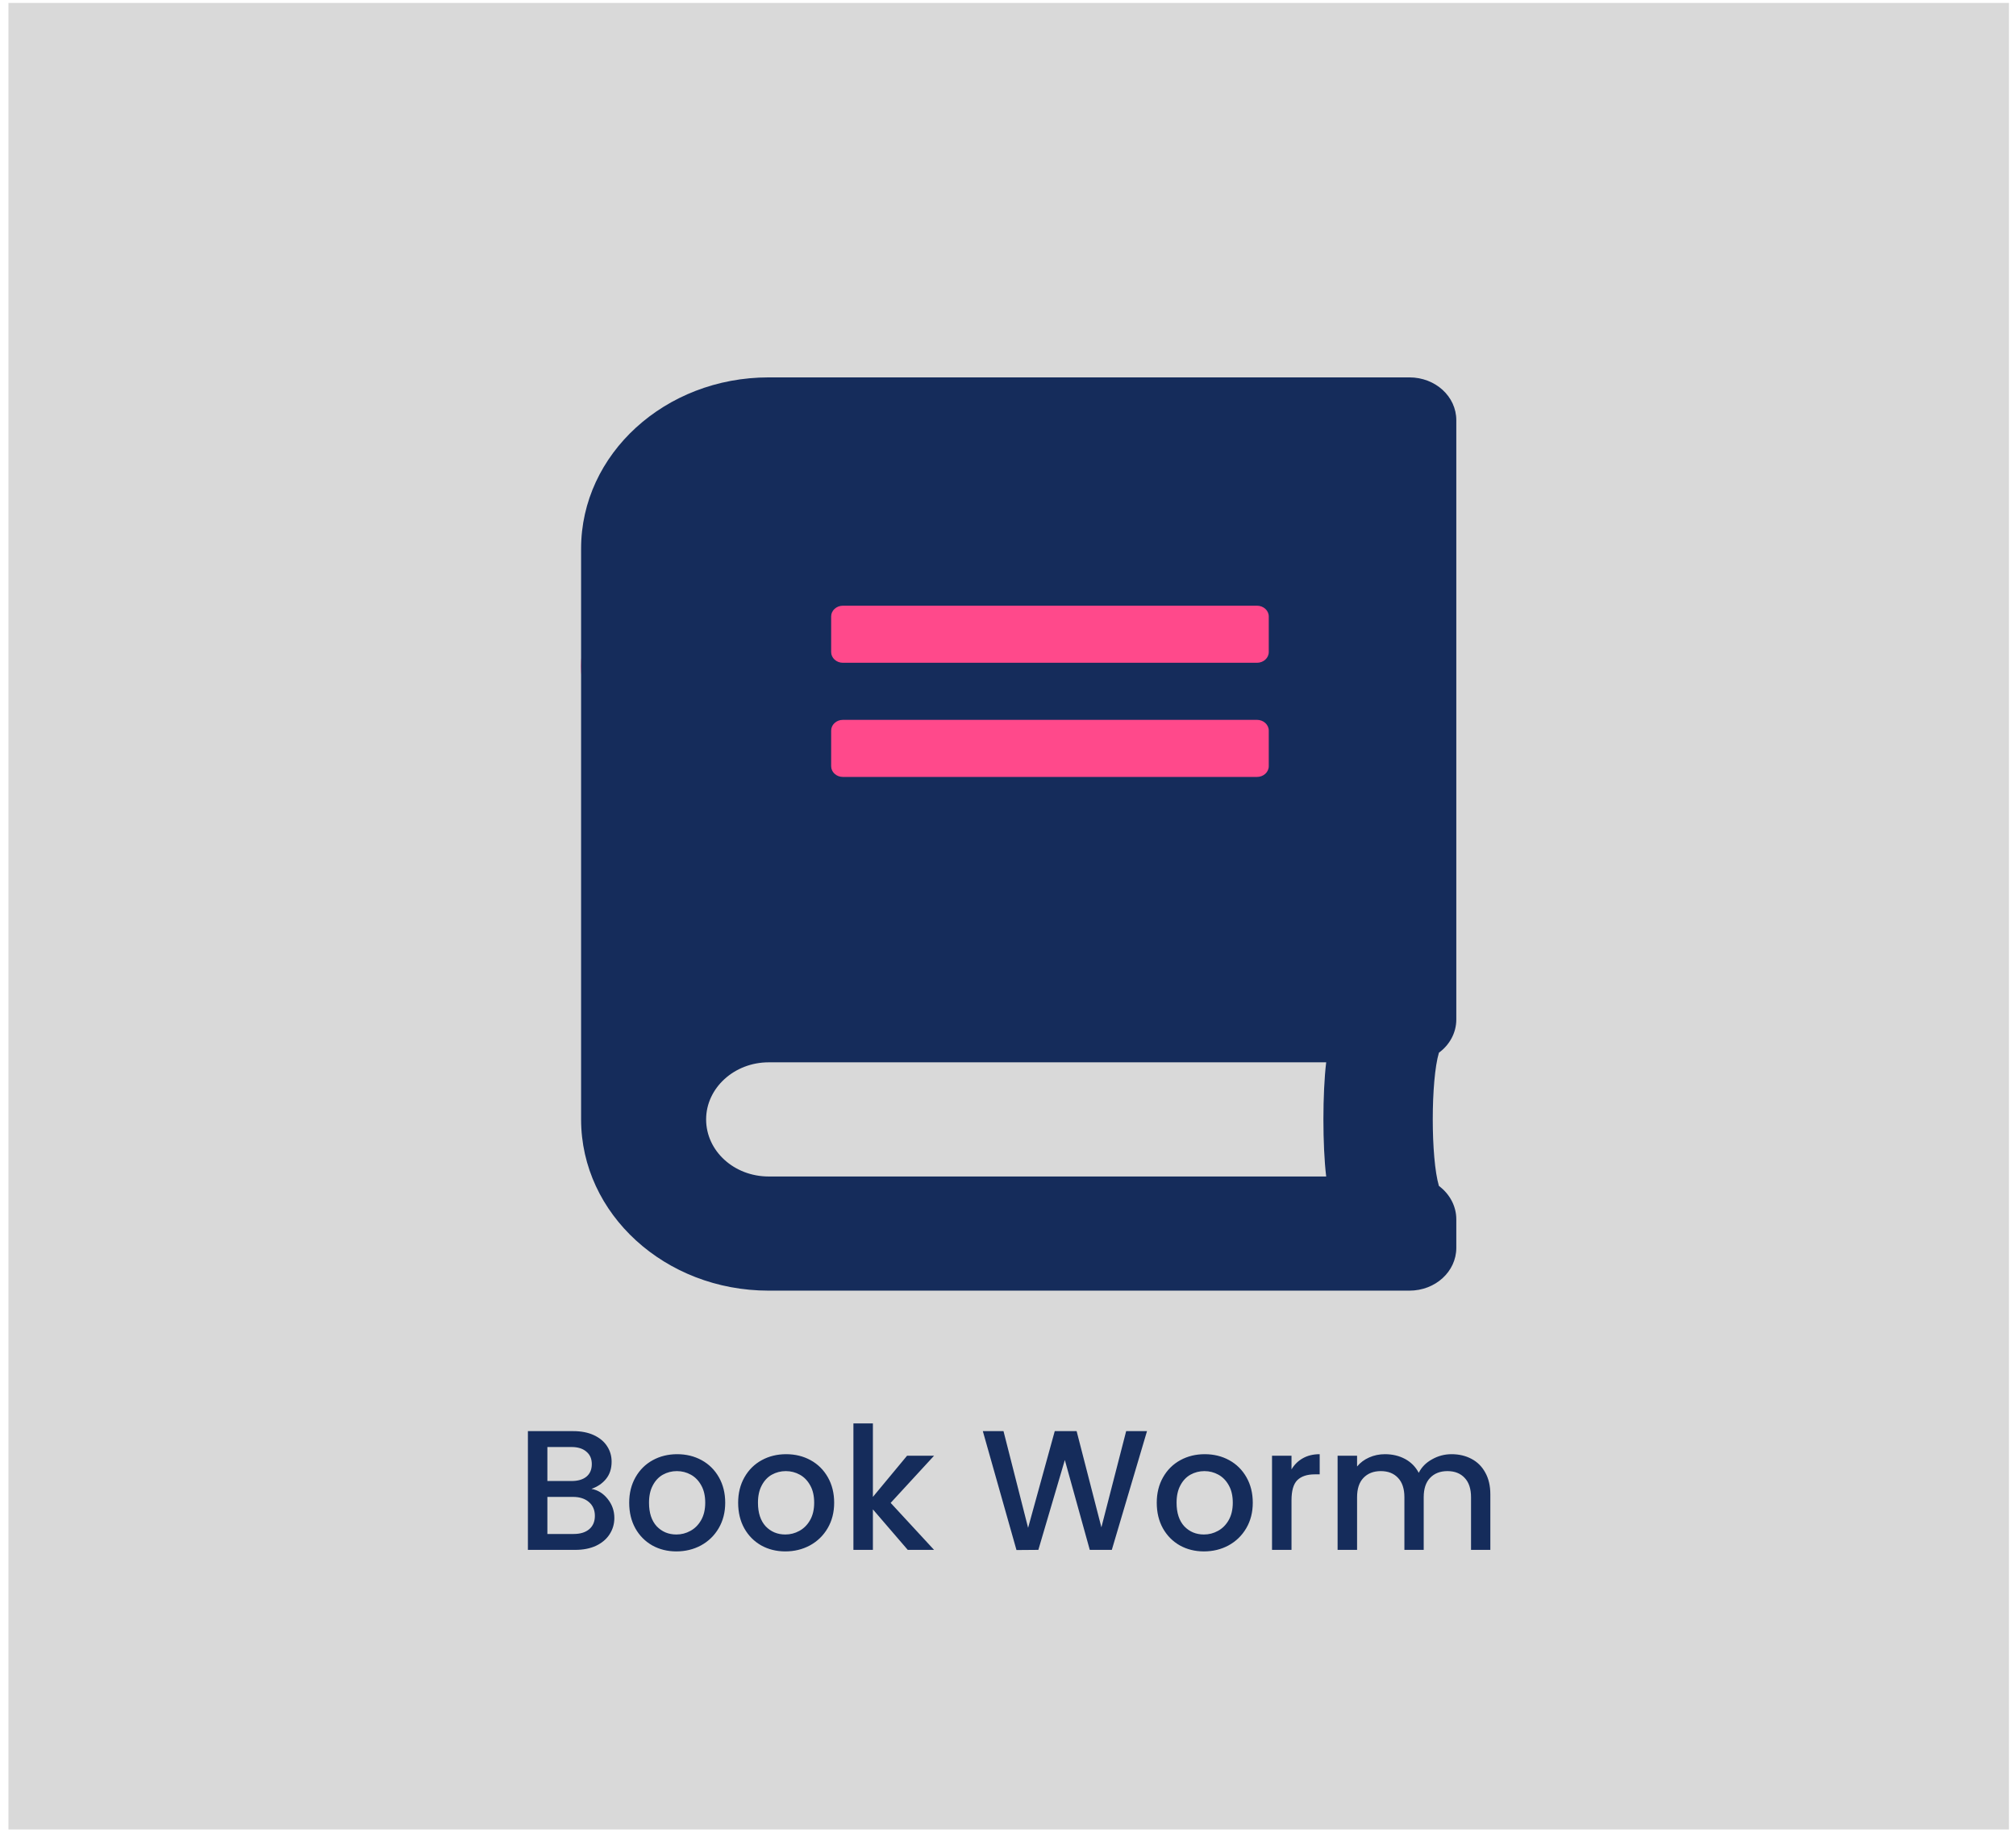 <svg width="236" height="215" viewBox="0 0 236 215" fill="none" xmlns="http://www.w3.org/2000/svg">
<rect x="0.99" y="0.346" width="234.184" height="213.815" fill="#D9D9D9"/>
<ellipse cx="117.5" cy="78" rx="49.5" ry="20" fill="#FF498B"/>
<path d="M69.238 174.291C69.985 174.424 70.618 174.817 71.138 175.471C71.658 176.124 71.918 176.864 71.918 177.691C71.918 178.397 71.732 179.037 71.358 179.611C70.998 180.171 70.472 180.617 69.778 180.951C69.085 181.271 68.278 181.431 67.358 181.431H61.798V167.531H67.098C68.045 167.531 68.858 167.691 69.538 168.011C70.218 168.331 70.732 168.764 71.078 169.311C71.425 169.844 71.598 170.444 71.598 171.111C71.598 171.911 71.385 172.577 70.958 173.111C70.532 173.644 69.958 174.037 69.238 174.291ZM64.078 173.371H66.898C67.645 173.371 68.225 173.204 68.638 172.871C69.065 172.524 69.278 172.031 69.278 171.391C69.278 170.764 69.065 170.277 68.638 169.931C68.225 169.571 67.645 169.391 66.898 169.391H64.078V173.371ZM67.158 179.571C67.932 179.571 68.538 179.384 68.978 179.011C69.418 178.637 69.638 178.117 69.638 177.451C69.638 176.771 69.405 176.231 68.938 175.831C68.472 175.431 67.852 175.231 67.078 175.231H64.078V179.571H67.158ZM79.176 181.611C78.136 181.611 77.196 181.377 76.356 180.911C75.516 180.431 74.856 179.764 74.376 178.911C73.896 178.044 73.656 177.044 73.656 175.911C73.656 174.791 73.903 173.797 74.396 172.931C74.889 172.064 75.563 171.397 76.416 170.931C77.269 170.464 78.223 170.231 79.276 170.231C80.329 170.231 81.283 170.464 82.136 170.931C82.989 171.397 83.663 172.064 84.156 172.931C84.649 173.797 84.896 174.791 84.896 175.911C84.896 177.031 84.643 178.024 84.136 178.891C83.629 179.757 82.936 180.431 82.056 180.911C81.189 181.377 80.229 181.611 79.176 181.611ZM79.176 179.631C79.763 179.631 80.309 179.491 80.816 179.211C81.336 178.931 81.756 178.511 82.076 177.951C82.396 177.391 82.556 176.711 82.556 175.911C82.556 175.111 82.403 174.437 82.096 173.891C81.789 173.331 81.383 172.911 80.876 172.631C80.369 172.351 79.823 172.211 79.236 172.211C78.649 172.211 78.103 172.351 77.596 172.631C77.103 172.911 76.709 173.331 76.416 173.891C76.123 174.437 75.976 175.111 75.976 175.911C75.976 177.097 76.276 178.017 76.876 178.671C77.489 179.311 78.256 179.631 79.176 179.631ZM91.93 181.611C90.89 181.611 89.95 181.377 89.11 180.911C88.27 180.431 87.61 179.764 87.13 178.911C86.65 178.044 86.41 177.044 86.41 175.911C86.41 174.791 86.657 173.797 87.15 172.931C87.643 172.064 88.317 171.397 89.17 170.931C90.023 170.464 90.977 170.231 92.03 170.231C93.083 170.231 94.037 170.464 94.89 170.931C95.743 171.397 96.417 172.064 96.91 172.931C97.403 173.797 97.65 174.791 97.65 175.911C97.65 177.031 97.397 178.024 96.89 178.891C96.383 179.757 95.69 180.431 94.81 180.911C93.943 181.377 92.983 181.611 91.93 181.611ZM91.93 179.631C92.517 179.631 93.063 179.491 93.57 179.211C94.09 178.931 94.51 178.511 94.83 177.951C95.15 177.391 95.31 176.711 95.31 175.911C95.31 175.111 95.157 174.437 94.85 173.891C94.543 173.331 94.137 172.911 93.63 172.631C93.123 172.351 92.577 172.211 91.99 172.211C91.403 172.211 90.857 172.351 90.35 172.631C89.857 172.911 89.463 173.331 89.17 173.891C88.877 174.437 88.73 175.111 88.73 175.911C88.73 177.097 89.03 178.017 89.63 178.671C90.243 179.311 91.01 179.631 91.93 179.631ZM104.264 175.931L109.344 181.431H106.264L102.184 176.691V181.431H99.904V166.631H102.184V175.231L106.184 170.411H109.344L104.264 175.931ZM134.273 167.531L130.153 181.431H127.573L124.653 170.911L121.553 181.431L118.993 181.451L115.053 167.531H117.473L120.353 178.851L123.473 167.531H126.033L128.933 178.791L131.833 167.531H134.273ZM140.934 181.611C139.894 181.611 138.954 181.377 138.114 180.911C137.274 180.431 136.614 179.764 136.134 178.911C135.654 178.044 135.414 177.044 135.414 175.911C135.414 174.791 135.661 173.797 136.154 172.931C136.647 172.064 137.321 171.397 138.174 170.931C139.027 170.464 139.981 170.231 141.034 170.231C142.087 170.231 143.041 170.464 143.894 170.931C144.747 171.397 145.421 172.064 145.914 172.931C146.407 173.797 146.654 174.791 146.654 175.911C146.654 177.031 146.401 178.024 145.894 178.891C145.387 179.757 144.694 180.431 143.814 180.911C142.947 181.377 141.987 181.611 140.934 181.611ZM140.934 179.631C141.521 179.631 142.067 179.491 142.574 179.211C143.094 178.931 143.514 178.511 143.834 177.951C144.154 177.391 144.314 176.711 144.314 175.911C144.314 175.111 144.161 174.437 143.854 173.891C143.547 173.331 143.141 172.911 142.634 172.631C142.127 172.351 141.581 172.211 140.994 172.211C140.407 172.211 139.861 172.351 139.354 172.631C138.861 172.911 138.467 173.331 138.174 173.891C137.881 174.437 137.734 175.111 137.734 175.911C137.734 177.097 138.034 178.017 138.634 178.671C139.247 179.311 140.014 179.631 140.934 179.631ZM151.188 172.011C151.521 171.451 151.961 171.017 152.508 170.711C153.068 170.391 153.728 170.231 154.488 170.231V172.591H153.908C153.014 172.591 152.334 172.817 151.868 173.271C151.414 173.724 151.188 174.511 151.188 175.631V181.431H148.908V170.411H151.188V172.011ZM169.924 170.231C170.79 170.231 171.564 170.411 172.244 170.771C172.937 171.131 173.477 171.664 173.864 172.371C174.264 173.077 174.464 173.931 174.464 174.931V181.431H172.204V175.271C172.204 174.284 171.957 173.531 171.464 173.011C170.97 172.477 170.297 172.211 169.444 172.211C168.59 172.211 167.91 172.477 167.404 173.011C166.91 173.531 166.664 174.284 166.664 175.271V181.431H164.404V175.271C164.404 174.284 164.157 173.531 163.664 173.011C163.17 172.477 162.497 172.211 161.644 172.211C160.79 172.211 160.11 172.477 159.604 173.011C159.11 173.531 158.864 174.284 158.864 175.271V181.431H156.584V170.411H158.864V171.671C159.237 171.217 159.71 170.864 160.284 170.611C160.857 170.357 161.47 170.231 162.124 170.231C163.004 170.231 163.79 170.417 164.484 170.791C165.177 171.164 165.71 171.704 166.084 172.411C166.417 171.744 166.937 171.217 167.644 170.831C168.35 170.431 169.11 170.231 169.924 170.231Z" fill="#152C5B"/>
<path d="M170.48 119.347V49.189C170.48 46.412 168.033 44.178 164.992 44.178H89.98C77.859 44.178 68.025 53.156 68.025 64.223V131.04C68.025 142.107 77.859 151.085 89.98 151.085H164.992C168.033 151.085 170.48 148.851 170.48 146.074V142.733C170.48 141.167 169.68 139.747 168.445 138.828C167.484 135.613 167.484 126.446 168.445 123.231C169.68 122.333 170.48 120.913 170.48 119.347ZM97.298 72.157C97.298 71.468 97.915 70.905 98.67 70.905H147.153C147.908 70.905 148.526 71.468 148.526 72.157V76.334C148.526 77.022 147.908 77.586 147.153 77.586H98.67C97.915 77.586 97.298 77.022 97.298 76.334V72.157ZM97.298 85.521C97.298 84.832 97.915 84.268 98.67 84.268H147.153C147.908 84.268 148.526 84.832 148.526 85.521V89.697C148.526 90.386 147.908 90.95 147.153 90.95H98.67C97.915 90.95 97.298 90.386 97.298 89.697V85.521ZM155.249 137.722H89.98C85.932 137.722 82.661 134.736 82.661 131.04C82.661 127.365 85.955 124.358 89.98 124.358H155.249C154.815 127.929 154.815 134.151 155.249 137.722Z" fill="#152C5B"/>
</svg>
